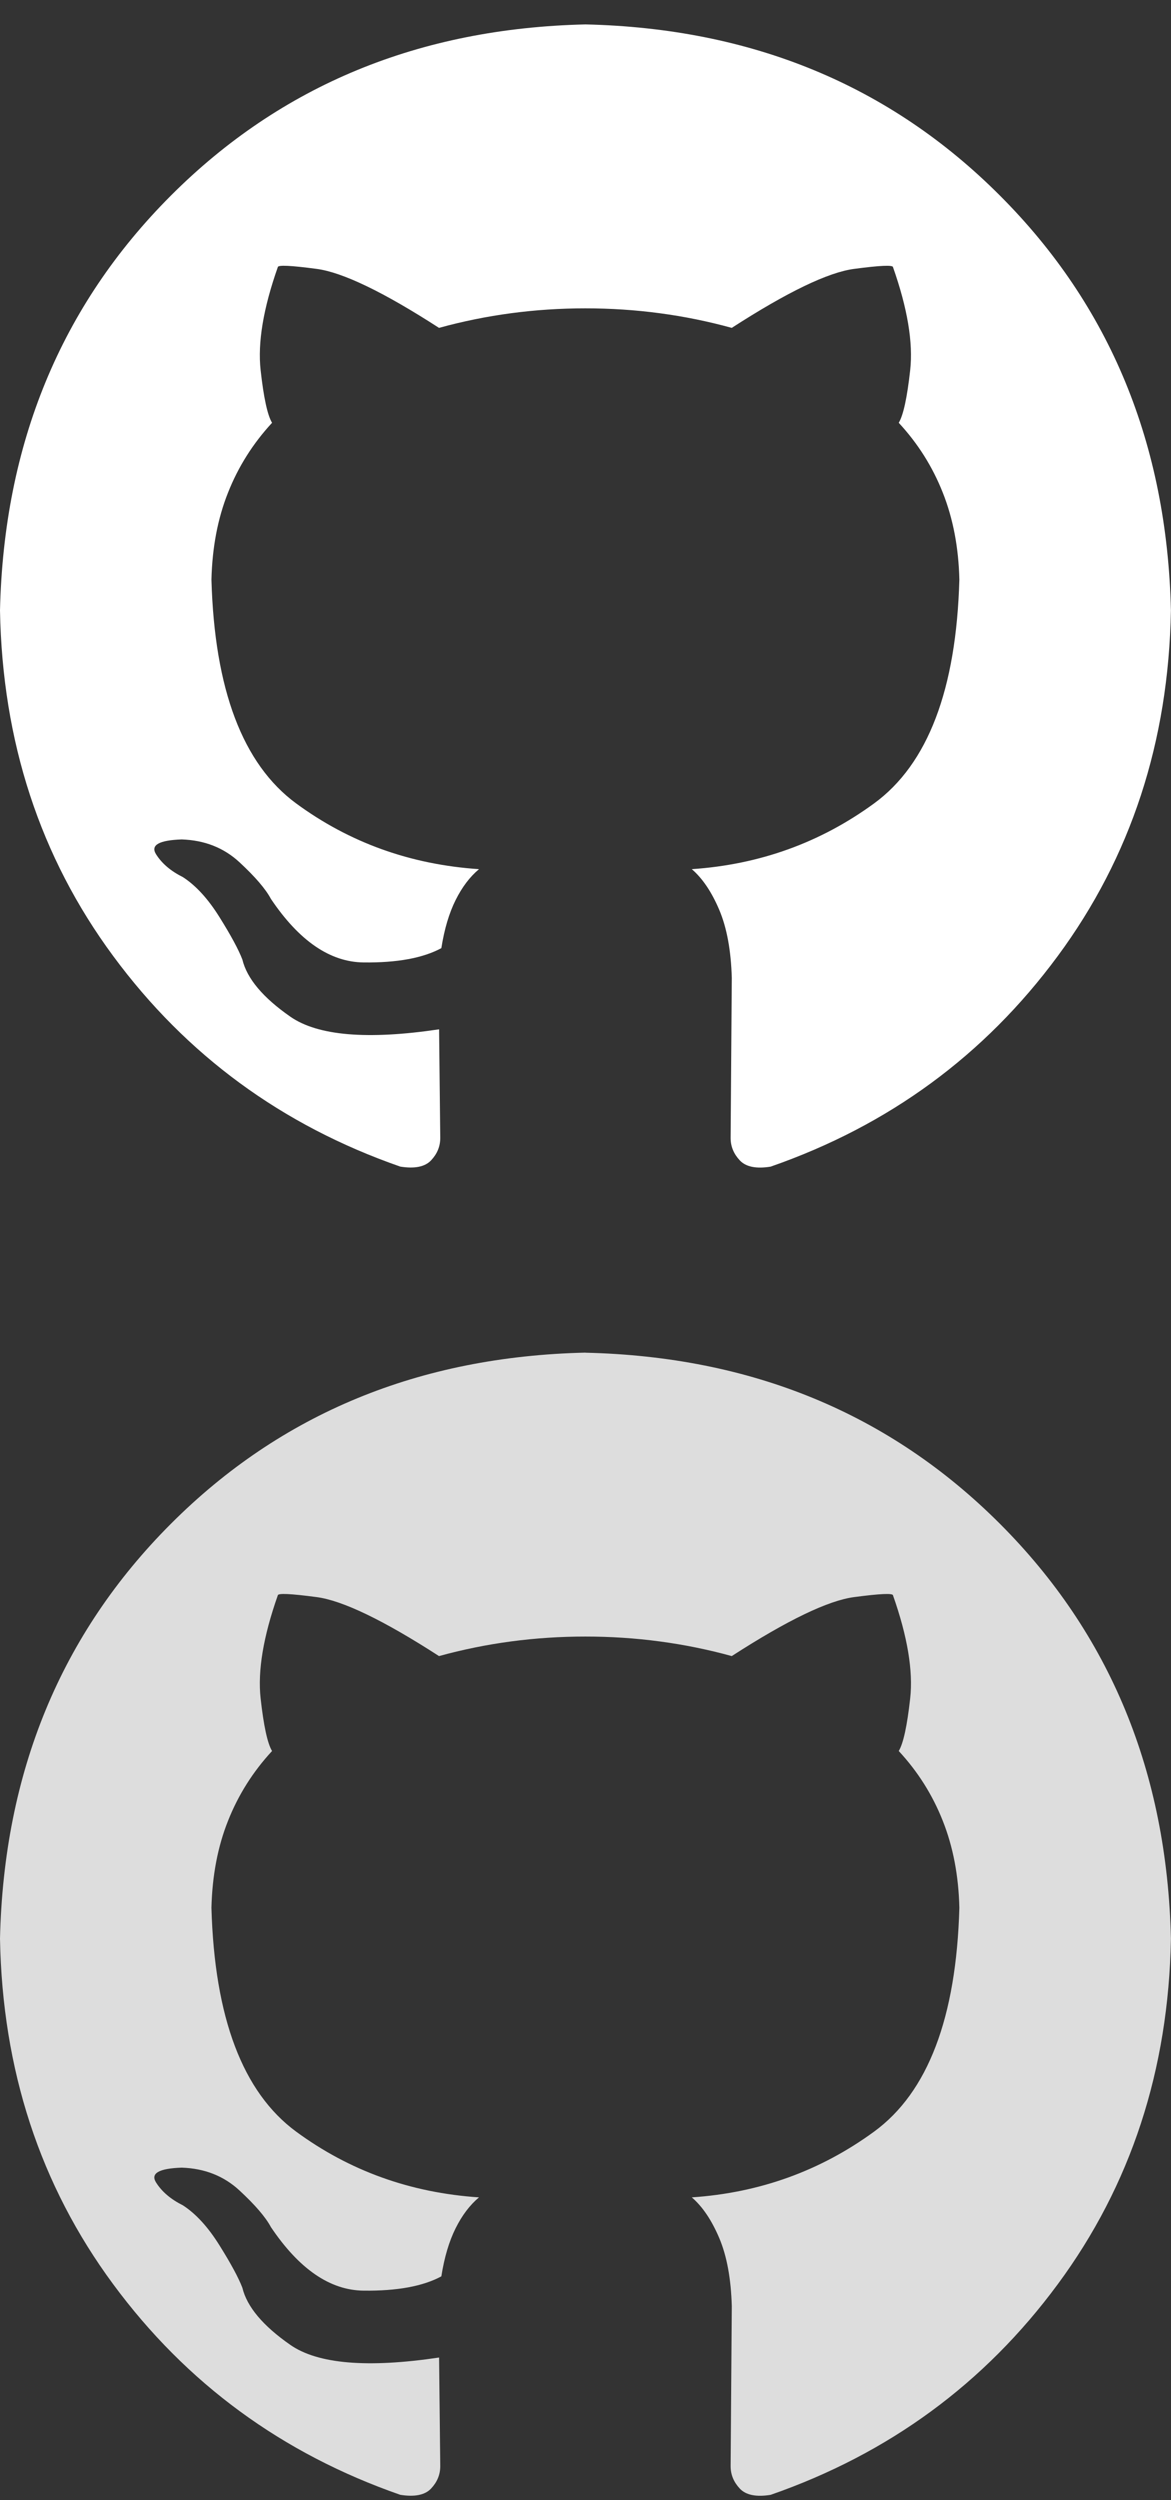 <?xml version="1.0" encoding="UTF-8" standalone="no"?>
<svg width="30px" height="64px" viewBox="0 0 30 64" version="1.1" xmlns="http://www.w3.org/2000/svg" xmlns:xlink="http://www.w3.org/1999/xlink" xmlns:sketch="http://www.bohemiancoding.com/sketch/ns">
    <rect x="0" y="0" width="30" height="64" fill="#333333" stroke="none"/>
    <!-- Generator: Sketch 3.5.2 (25235) - http://www.bohemiancoding.com/sketch -->
    <title>Slice 1</title>
    <desc>Created with Sketch.</desc>
    <defs></defs>
    <g id="Page-1" stroke="none" stroke-width="1" fill="none" fill-rule="evenodd" sketch:type="MSPage">
        <g id="icon-github" sketch:type="MSLayerGroup">
            <g id="Group" sketch:type="MSShapeGroup">
                <path d="M15,0.625 C10.742,0.723 7.202,2.183 4.38,5.005 C1.558,7.827 0.098,11.367 0,15.625 C0.06,18.985 1.025,21.935 2.9,24.473 C4.775,27.013 7.227,28.809 10.254,29.863 C10.624,29.923 10.889,29.868 11.044,29.703 C11.201,29.536 11.279,29.346 11.279,29.131 L11.249,26.349 C9.413,26.622 8.144,26.515 7.439,26.026 C6.737,25.538 6.327,25.05 6.209,24.562 C6.112,24.309 5.917,23.947 5.624,23.479 C5.331,23.009 5.019,22.669 4.686,22.453 C4.374,22.298 4.146,22.103 3.998,21.868 C3.851,21.634 4.07,21.508 4.656,21.488 C5.242,21.508 5.736,21.702 6.136,22.073 C6.536,22.443 6.806,22.757 6.941,23.011 C7.664,24.085 8.455,24.627 9.314,24.637 C10.174,24.647 10.838,24.524 11.307,24.271 C11.384,23.781 11.507,23.371 11.672,23.041 C11.838,22.708 12.038,22.444 12.272,22.249 C10.515,22.132 8.952,21.569 7.585,20.565 C6.218,19.559 5.495,17.649 5.417,14.837 C5.437,14.017 5.577,13.274 5.842,12.61 C6.105,11.946 6.482,11.35 6.97,10.823 C6.852,10.628 6.755,10.179 6.677,9.476 C6.599,8.773 6.745,7.894 7.117,6.839 C7.117,6.779 7.447,6.795 8.112,6.883 C8.776,6.971 9.822,7.473 11.247,8.393 C12.457,8.06 13.707,7.893 14.997,7.893 C16.287,7.893 17.537,8.06 18.747,8.393 C20.173,7.473 21.217,6.971 21.882,6.883 C22.546,6.795 22.878,6.78 22.878,6.839 C23.25,7.894 23.396,8.773 23.318,9.476 C23.24,10.179 23.143,10.628 23.025,10.823 C23.515,11.351 23.89,11.946 24.153,12.61 C24.417,13.274 24.559,14.017 24.578,14.837 C24.5,17.649 23.772,19.559 22.395,20.565 C21.019,21.57 19.461,22.132 17.723,22.249 C17.996,22.483 18.23,22.829 18.426,23.289 C18.621,23.749 18.728,24.329 18.748,25.032 L18.718,29.132 C18.718,29.348 18.798,29.538 18.953,29.704 C19.109,29.87 19.373,29.924 19.743,29.864 C22.771,28.811 25.223,27.014 27.098,24.474 C28.973,21.936 29.938,18.986 29.998,15.627 C29.9,11.369 28.44,7.829 25.618,5.007 C22.798,2.183 19.258,0.723 15,0.625 L15,0.625 Z" id="Shape" fill="#FFFFFF"></path>
                <path d="M15,34.625 C10.742,34.723 7.202,36.183 4.38,39.005 C1.558,41.827 0.098,45.367 1.77635684e-15,49.625 C0.06,52.985 1.025,55.935 2.9,58.473 C4.775,61.013 7.227,62.809 10.254,63.863 C10.624,63.923 10.889,63.868 11.044,63.703 C11.201,63.536 11.279,63.346 11.279,63.131 L11.249,60.349 C9.413,60.622 8.144,60.515 7.439,60.026 C6.737,59.538 6.327,59.05 6.209,58.562 C6.112,58.309 5.917,57.947 5.624,57.479 C5.331,57.009 5.019,56.669 4.686,56.453 C4.374,56.298 4.146,56.103 3.998,55.868 C3.851,55.634 4.07,55.508 4.656,55.488 C5.242,55.508 5.736,55.702 6.136,56.073 C6.536,56.443 6.806,56.757 6.941,57.011 C7.664,58.085 8.455,58.627 9.314,58.637 C10.174,58.647 10.838,58.524 11.307,58.271 C11.384,57.781 11.507,57.371 11.672,57.041 C11.838,56.708 12.038,56.444 12.272,56.249 C10.515,56.132 8.952,55.569 7.585,54.565 C6.218,53.559 5.495,51.649 5.417,48.837 C5.437,48.017 5.577,47.274 5.842,46.61 C6.105,45.946 6.482,45.35 6.97,44.823 C6.852,44.628 6.755,44.179 6.677,43.476 C6.599,42.773 6.745,41.894 7.117,40.839 C7.117,40.779 7.447,40.795 8.112,40.883 C8.776,40.971 9.822,41.473 11.247,42.393 C12.457,42.06 13.707,41.893 14.997,41.893 C16.287,41.893 17.537,42.06 18.747,42.393 C20.173,41.473 21.217,40.971 21.882,40.883 C22.546,40.795 22.878,40.78 22.878,40.839 C23.25,41.894 23.396,42.773 23.318,43.476 C23.24,44.179 23.143,44.628 23.025,44.823 C23.515,45.351 23.89,45.946 24.153,46.61 C24.417,47.274 24.559,48.017 24.578,48.837 C24.5,51.649 23.772,53.559 22.395,54.565 C21.019,55.57 19.461,56.132 17.723,56.249 C17.996,56.483 18.23,56.829 18.426,57.289 C18.621,57.749 18.728,58.329 18.748,59.032 L18.718,63.132 C18.718,63.348 18.798,63.538 18.953,63.704 C19.109,63.87 19.373,63.924 19.743,63.864 C22.771,62.811 25.223,61.014 27.098,58.474 C28.973,55.936 29.938,52.986 29.998,49.627 C29.9,45.369 28.44,41.829 25.618,39.007 C22.796,36.185 19.256,34.725 14.998,34.627 L15,34.625 Z" id="Shape" fill="#DDDDDD"></path>
            </g>
        </g>
    </g>
</svg>